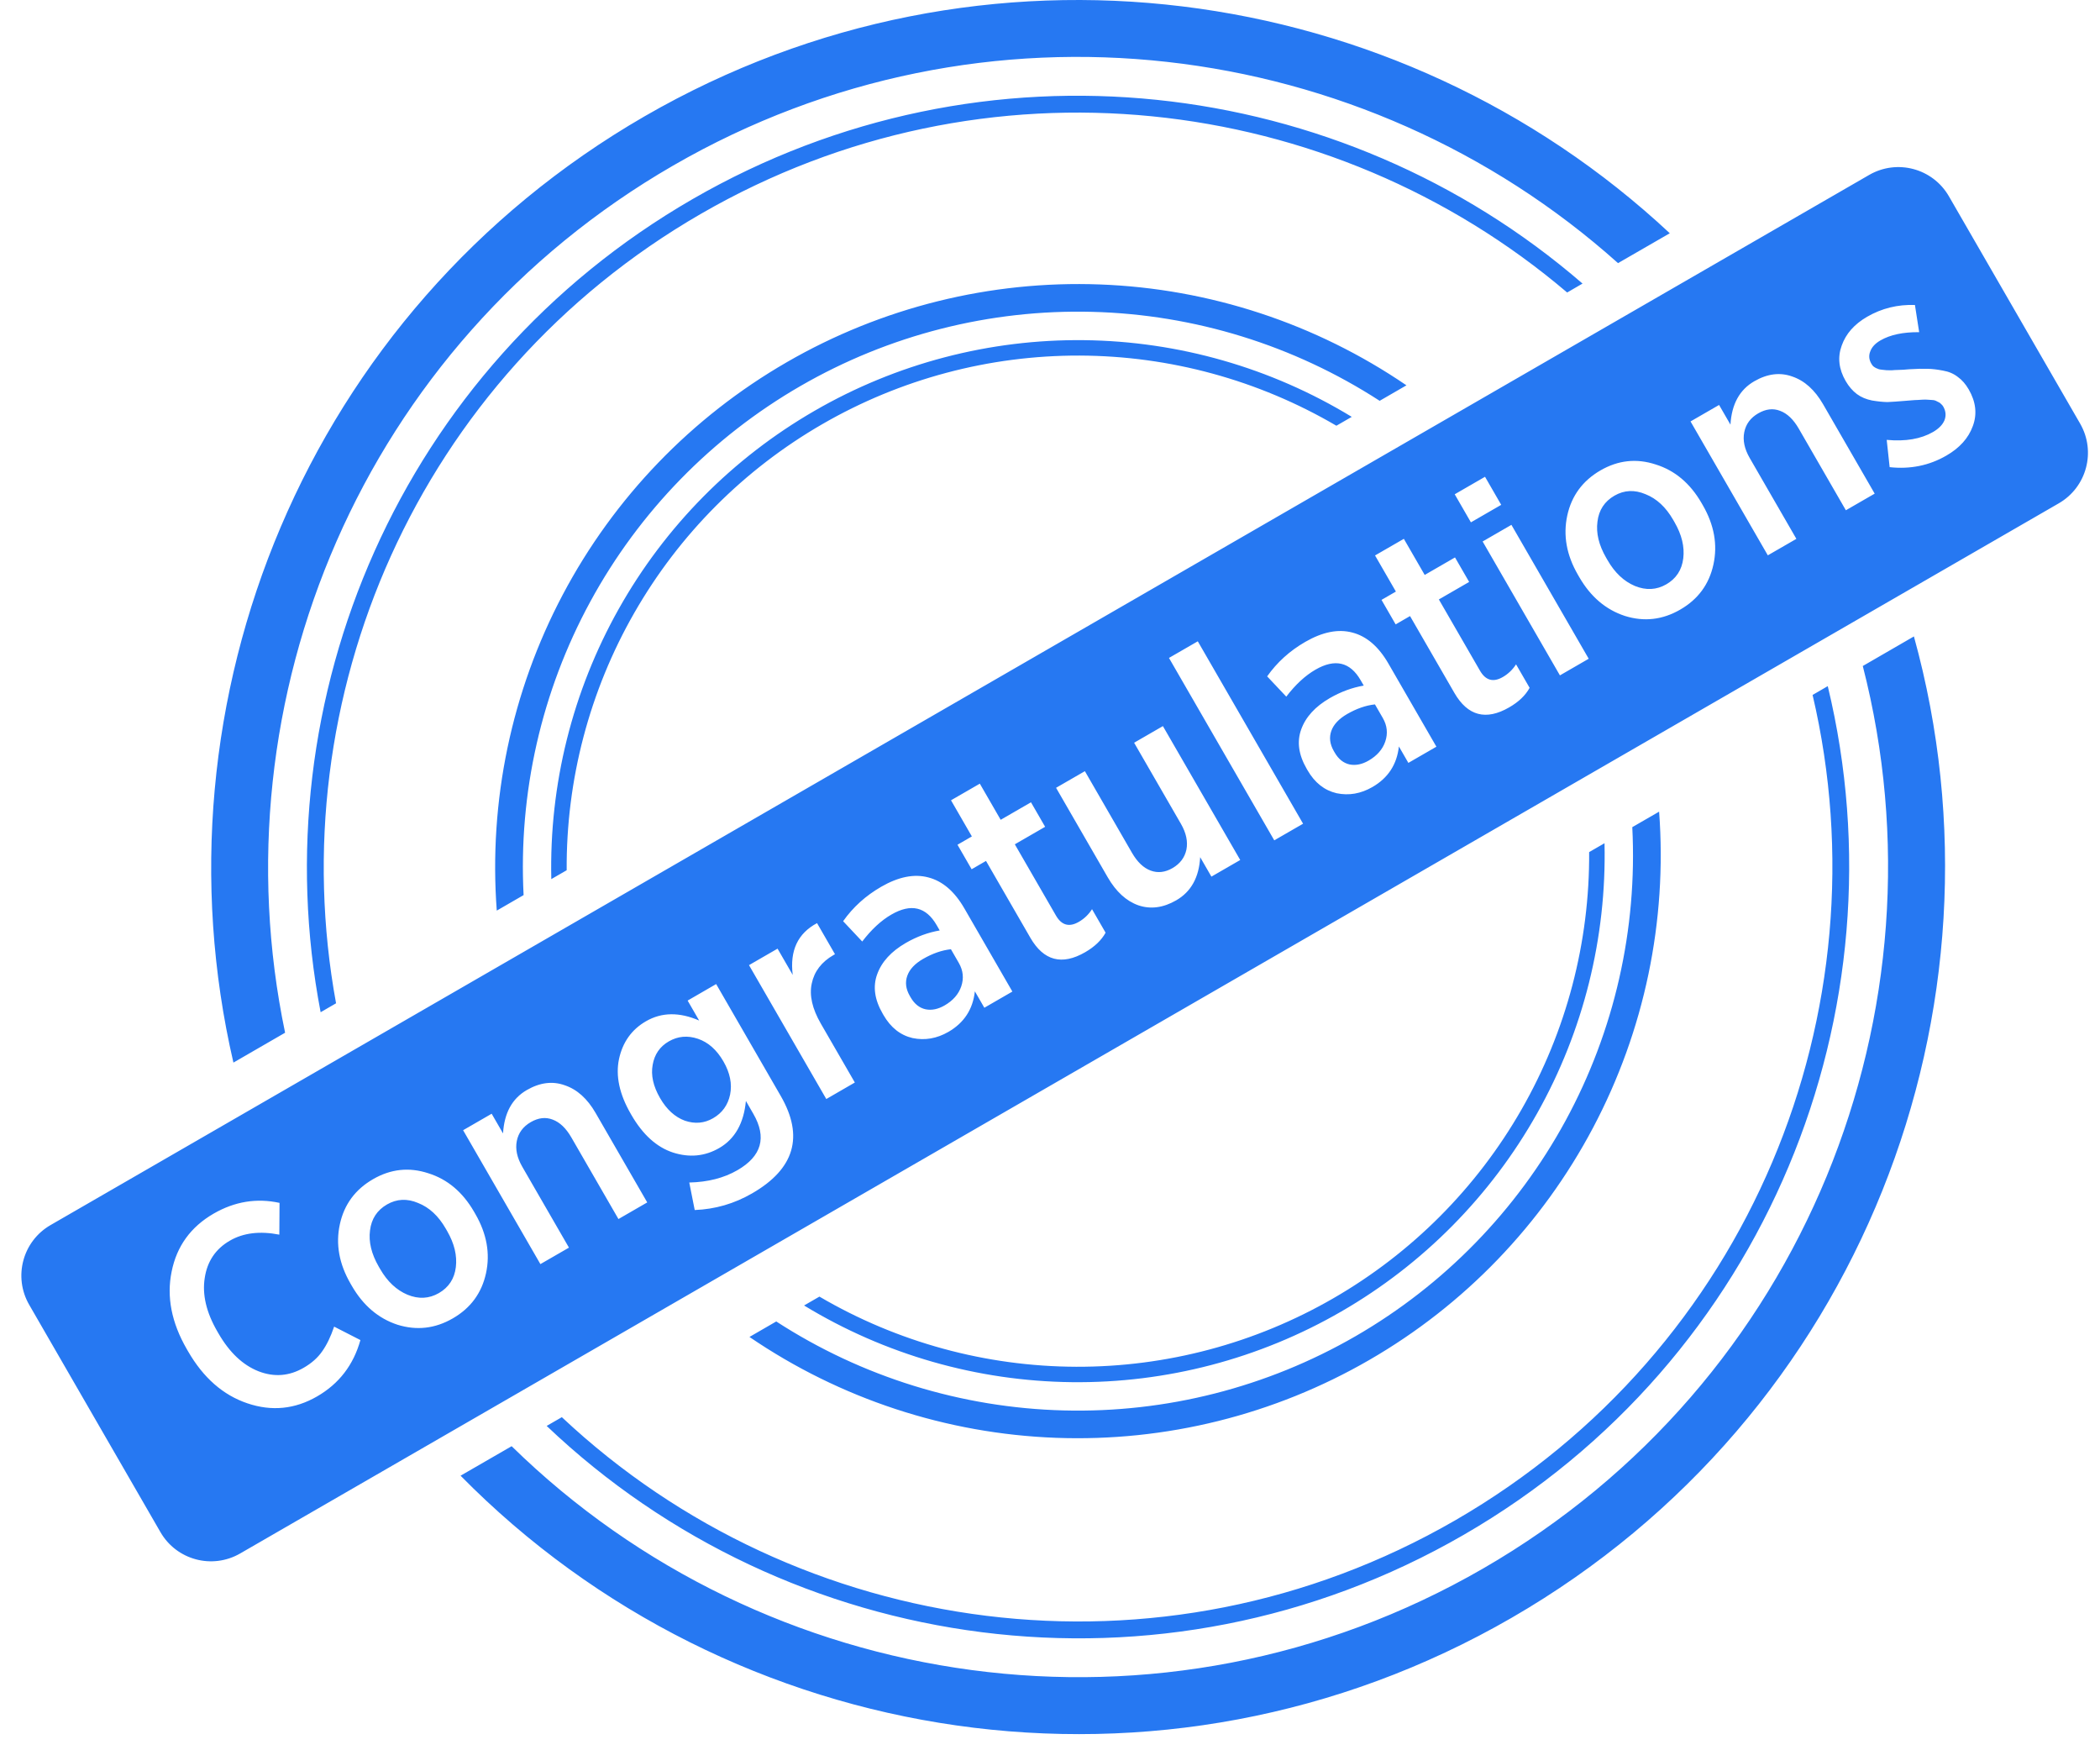 <svg width="72" height="60" viewBox="0 0 72 60" fill="none" xmlns="http://www.w3.org/2000/svg">
<path fill-rule="evenodd" clip-rule="evenodd" d="M23.08 5.675C33.737 -0.479 46.778 1.238 55.475 9.02L57.25 7.996C47.944 -0.697 33.705 -2.712 22.102 3.986C10.502 10.684 5.128 24.023 8.003 36.426L9.775 35.402C7.389 23.98 12.421 11.829 23.08 5.675ZM36.206 49.289C32.447 49.149 28.803 47.951 25.696 45.831L26.614 45.3C29.556 47.206 32.968 48.261 36.472 48.35C39.976 48.44 43.437 47.56 46.473 45.807C49.508 44.054 52.001 41.497 53.676 38.418C55.351 35.339 56.143 31.856 55.964 28.355L56.884 27.824C57.164 31.576 56.38 35.33 54.621 38.655C52.863 41.98 50.202 44.742 46.944 46.622C43.687 48.504 39.965 49.429 36.206 49.289ZM37.014 12.189C33.919 12.18 30.875 12.99 28.195 14.539C25.513 16.087 23.289 18.317 21.75 21.004C20.21 23.69 19.409 26.736 19.429 29.832L18.902 30.136C18.828 26.896 19.627 23.696 21.215 20.872C22.803 18.047 25.122 15.702 27.929 14.082C30.735 12.46 33.926 11.624 37.166 11.661C40.407 11.697 43.578 12.606 46.346 14.29L45.819 14.594C43.148 13.029 40.11 12.199 37.014 12.189ZM36.9 46.853C39.995 46.863 43.039 46.052 45.719 44.503C48.401 42.955 50.625 40.725 52.164 38.038C53.704 35.352 54.505 32.306 54.485 29.21L55.012 28.906C55.086 32.146 54.288 35.346 52.699 38.17C51.111 40.995 48.792 43.34 45.985 44.96C43.179 46.582 39.988 47.418 36.748 47.381C33.507 47.345 30.336 46.437 27.568 44.752L28.095 44.448C30.766 46.014 33.804 46.843 36.9 46.853ZM23.743 6.827C33.758 1.047 45.979 2.562 54.258 9.721L53.731 10.027C45.635 3.138 33.769 1.708 24.034 7.329C14.299 12.947 9.603 23.938 11.522 34.393L10.993 34.699C8.931 23.95 13.73 12.609 23.743 6.827ZM48.221 13.209C45.113 11.089 41.47 9.891 37.711 9.751C33.952 9.611 30.23 10.536 26.973 12.418C23.715 14.298 21.053 17.06 19.295 20.385C17.536 23.71 16.752 27.465 17.032 31.216L17.952 30.684C17.773 27.184 18.565 23.701 20.24 20.622C21.915 17.543 24.408 14.986 27.444 13.233C30.479 11.48 33.94 10.6 37.444 10.69C40.949 10.779 44.36 11.835 47.303 13.74L48.221 13.209ZM63.867 22.831C66.889 34.597 61.882 47.4 50.847 53.77C39.812 60.141 26.221 58.076 17.542 49.576L15.791 50.587C25.06 60.005 39.848 62.375 51.825 55.46C63.801 48.545 69.143 34.554 65.62 21.817L63.867 22.831ZM62.666 23.521C65.348 34.624 60.573 46.616 50.18 52.617C39.789 58.618 27.015 56.758 18.743 48.881L19.263 48.581C27.357 56.184 39.778 57.957 49.893 52.117C60.008 46.278 64.683 34.635 62.146 23.823L62.666 23.521ZM1.001 44.728C0.448 43.771 0.776 42.548 1.733 41.996L64.087 5.996C65.043 5.444 66.266 5.771 66.819 6.728L71.319 14.522C71.871 15.479 71.543 16.702 70.587 17.254L8.233 53.254C7.276 53.806 6.053 53.479 5.501 52.522L1.001 44.728ZM66.731 15.619C66.142 15.959 65.494 16.091 64.788 16.014L64.687 15.079C65.33 15.139 65.859 15.049 66.275 14.809C66.471 14.695 66.602 14.562 66.667 14.409C66.729 14.25 66.715 14.092 66.626 13.937C66.606 13.902 66.581 13.873 66.553 13.851C66.527 13.82 66.495 13.796 66.455 13.781C66.421 13.762 66.388 13.746 66.358 13.733C66.327 13.72 66.281 13.712 66.218 13.71C66.16 13.704 66.112 13.701 66.074 13.701C66.041 13.697 65.987 13.697 65.912 13.701L65.734 13.712C65.695 13.711 65.628 13.716 65.533 13.724C65.438 13.733 65.368 13.739 65.323 13.741C65.074 13.762 64.87 13.776 64.712 13.783C64.557 13.78 64.381 13.762 64.185 13.729C63.985 13.69 63.812 13.617 63.665 13.509C63.515 13.396 63.387 13.247 63.28 13.062C63.043 12.652 62.998 12.247 63.144 11.847C63.287 11.441 63.578 11.112 64.017 10.858C64.519 10.568 65.065 10.434 65.655 10.455L65.8 11.387C65.251 11.382 64.808 11.475 64.473 11.669C64.294 11.772 64.178 11.897 64.124 12.044C64.067 12.184 64.078 12.324 64.158 12.463C64.178 12.497 64.199 12.527 64.222 12.553C64.25 12.575 64.281 12.596 64.315 12.615C64.355 12.63 64.39 12.644 64.421 12.658C64.448 12.665 64.49 12.671 64.547 12.677C64.604 12.682 64.649 12.687 64.683 12.691L64.857 12.694C64.938 12.686 64.997 12.683 65.036 12.683C65.081 12.681 65.152 12.678 65.251 12.675C65.346 12.666 65.415 12.661 65.46 12.658C65.728 12.642 65.937 12.637 66.086 12.643C66.242 12.645 66.419 12.666 66.619 12.705C66.815 12.738 66.983 12.81 67.124 12.921C67.268 13.023 67.393 13.166 67.5 13.351C67.746 13.778 67.793 14.198 67.638 14.61C67.489 15.02 67.187 15.356 66.731 15.619ZM57.961 14.447L60.611 19.037L61.59 18.472L59.99 15.7C59.81 15.389 59.748 15.094 59.803 14.816C59.858 14.538 60.018 14.322 60.283 14.169C60.543 14.019 60.792 13.99 61.031 14.083C61.275 14.173 61.489 14.377 61.672 14.694L63.287 17.492L64.275 16.922L62.505 13.856C62.221 13.365 61.869 13.049 61.449 12.907C61.03 12.756 60.596 12.81 60.146 13.07C59.643 13.36 59.371 13.856 59.33 14.557L58.94 13.882L57.961 14.447ZM57.607 20.898C57.001 21.248 56.369 21.321 55.712 21.115C55.057 20.901 54.534 20.456 54.144 19.78L54.099 19.702C53.709 19.027 53.588 18.35 53.735 17.672C53.883 16.994 54.263 16.479 54.874 16.125C55.481 15.775 56.111 15.707 56.766 15.922C57.424 16.127 57.948 16.568 58.338 17.243L58.383 17.321C58.773 17.997 58.894 18.674 58.746 19.351C58.599 20.029 58.219 20.545 57.607 20.898ZM57.13 20.031C57.47 19.834 57.664 19.537 57.712 19.14C57.76 18.743 57.661 18.331 57.414 17.904L57.364 17.817C57.114 17.384 56.799 17.092 56.42 16.942C56.043 16.782 55.687 16.799 55.352 16.992C55.012 17.189 54.817 17.486 54.77 17.883C54.718 18.275 54.818 18.687 55.068 19.12L55.118 19.206C55.364 19.634 55.676 19.927 56.053 20.087C56.436 20.243 56.795 20.224 57.13 20.031ZM50.833 18.562L53.483 23.152L54.47 22.582L51.82 17.992L50.833 18.562ZM49.876 16.944L50.431 17.906L51.47 17.306L50.915 16.344L49.876 16.944ZM51.745 24.248C50.948 24.709 50.321 24.543 49.864 23.752L48.344 21.119L47.851 21.404L47.366 20.564L47.859 20.279L47.144 19.041L48.132 18.471L48.847 19.709L49.886 19.109L50.371 19.949L49.332 20.549L50.742 22.991C50.935 23.326 51.196 23.399 51.525 23.209C51.71 23.102 51.861 22.957 51.979 22.774L52.444 23.579C52.301 23.839 52.068 24.062 51.745 24.248ZM45.827 27.192C46.248 27.28 46.657 27.209 47.055 26.979C47.592 26.669 47.894 26.206 47.962 25.589L48.287 26.152L49.248 25.597L47.603 22.748C47.267 22.165 46.854 21.81 46.366 21.684C45.883 21.555 45.344 21.662 44.75 22.005C44.218 22.312 43.784 22.706 43.445 23.186L44.101 23.881C44.416 23.468 44.75 23.16 45.102 22.956C45.772 22.57 46.289 22.691 46.652 23.32L46.757 23.502C46.358 23.571 45.971 23.714 45.595 23.93C45.093 24.22 44.765 24.579 44.612 25.006C44.461 25.425 44.523 25.873 44.8 26.353L44.83 26.405C45.077 26.832 45.409 27.094 45.827 27.192ZM47.495 25.42C47.403 25.689 47.213 25.906 46.925 26.073C46.7 26.203 46.483 26.247 46.274 26.206C46.062 26.159 45.891 26.023 45.761 25.798L45.731 25.746C45.595 25.509 45.566 25.279 45.645 25.056C45.724 24.834 45.905 24.641 46.188 24.477C46.512 24.291 46.829 24.18 47.141 24.147L47.411 24.614C47.561 24.874 47.589 25.143 47.495 25.42ZM43.689 28.807L40.079 22.554L41.067 21.984L44.677 28.237L43.689 28.807ZM39.031 31.035C39.451 31.177 39.884 31.119 40.328 30.863C40.837 30.569 41.11 30.076 41.149 29.384L41.534 30.051L42.522 29.481L39.871 24.891L38.884 25.461L40.489 28.241C40.669 28.553 40.732 28.848 40.677 29.126C40.618 29.398 40.459 29.609 40.2 29.759C39.946 29.906 39.696 29.934 39.452 29.844C39.208 29.755 38.994 29.551 38.81 29.233L37.196 26.436L36.208 27.006L37.978 30.072C38.265 30.568 38.616 30.889 39.031 31.035ZM37.206 32.642C36.41 33.102 35.783 32.937 35.326 32.146L33.806 29.513L33.313 29.798L32.828 28.958L33.321 28.673L32.606 27.434L33.594 26.864L34.309 28.103L35.348 27.503L35.833 28.343L34.794 28.943L36.204 31.385C36.397 31.72 36.658 31.792 36.987 31.602C37.172 31.496 37.323 31.351 37.441 31.167L37.906 31.973C37.763 32.232 37.53 32.455 37.206 32.642ZM31.289 35.585C31.709 35.673 32.119 35.602 32.517 35.373C33.054 35.062 33.356 34.599 33.424 33.983L33.749 34.546L34.71 33.991L33.065 31.142C32.728 30.558 32.316 30.204 31.828 30.078C31.345 29.949 30.806 30.056 30.212 30.399C29.68 30.706 29.245 31.099 28.907 31.579L29.562 32.275C29.878 31.862 30.212 31.553 30.564 31.35C31.234 30.963 31.751 31.085 32.114 31.714L32.219 31.896C31.82 31.965 31.433 32.107 31.057 32.324C30.555 32.614 30.227 32.973 30.074 33.4C29.922 33.818 29.985 34.267 30.262 34.746L30.292 34.798C30.539 35.225 30.871 35.488 31.289 35.585ZM32.957 33.814C32.865 34.082 32.675 34.3 32.387 34.466C32.161 34.596 31.945 34.641 31.736 34.599C31.524 34.553 31.353 34.416 31.223 34.191L31.193 34.139C31.056 33.903 31.028 33.673 31.107 33.45C31.186 33.227 31.367 33.034 31.65 32.871C31.974 32.684 32.291 32.574 32.603 32.54L32.873 33.008C33.023 33.268 33.051 33.536 32.957 33.814ZM28.628 32.711L28.576 32.74C28.166 32.977 27.918 33.301 27.832 33.712C27.743 34.118 27.847 34.578 28.144 35.092L29.309 37.109L28.33 37.675L25.68 33.085L26.659 32.52L27.179 33.42C27.075 32.587 27.353 31.995 28.013 31.645L28.628 32.711ZM23.819 41.48C24.519 41.453 25.175 41.263 25.787 40.909C27.242 40.069 27.569 38.957 26.769 37.571L24.554 33.734L23.576 34.3L23.971 34.984C23.293 34.69 22.686 34.698 22.149 35.008C21.658 35.291 21.349 35.723 21.223 36.304C21.102 36.882 21.237 37.509 21.627 38.184L21.647 38.219C22.037 38.894 22.512 39.324 23.073 39.509C23.639 39.69 24.168 39.639 24.659 39.355C25.196 39.045 25.501 38.507 25.574 37.741L25.829 38.183C26.296 38.991 26.114 39.635 25.282 40.115C24.82 40.382 24.27 40.523 23.632 40.537L23.819 41.48ZM23.927 35.609C24.281 35.728 24.573 35.987 24.803 36.385C25.03 36.778 25.106 37.157 25.032 37.523C24.956 37.883 24.761 38.153 24.449 38.333C24.149 38.506 23.827 38.535 23.482 38.418C23.14 38.292 22.856 38.033 22.629 37.64C22.396 37.236 22.312 36.857 22.377 36.504C22.439 36.145 22.623 35.877 22.929 35.7C23.241 35.52 23.574 35.49 23.927 35.609ZM18.528 43.334L15.878 38.744L16.857 38.179L17.247 38.854C17.288 38.153 17.56 37.657 18.062 37.367C18.513 37.107 18.947 37.053 19.365 37.204C19.786 37.346 20.138 37.662 20.421 38.153L22.191 41.219L21.204 41.789L19.589 38.991C19.406 38.674 19.192 38.47 18.948 38.38C18.709 38.287 18.46 38.316 18.2 38.465C17.934 38.619 17.774 38.834 17.719 39.113C17.664 39.391 17.727 39.686 17.907 39.997L19.507 42.769L18.528 43.334ZM13.628 45.412C14.286 45.617 14.918 45.545 15.524 45.195C16.136 44.842 16.515 44.326 16.663 43.648C16.811 42.97 16.689 42.294 16.299 41.618L16.254 41.54C15.864 40.865 15.341 40.424 14.683 40.219C14.028 40.004 13.397 40.072 12.791 40.422C12.179 40.775 11.799 41.291 11.652 41.969C11.504 42.647 11.626 43.323 12.016 43.999L12.061 44.077C12.451 44.752 12.973 45.197 13.628 45.412ZM15.629 43.437C15.581 43.834 15.387 44.131 15.046 44.328C14.711 44.521 14.352 44.54 13.97 44.383C13.593 44.224 13.281 43.931 13.034 43.503L12.984 43.417C12.734 42.984 12.635 42.571 12.686 42.18C12.734 41.783 12.928 41.486 13.269 41.289C13.604 41.096 13.96 41.079 14.336 41.239C14.716 41.389 15.031 41.681 15.281 42.114L15.331 42.201C15.577 42.628 15.677 43.04 15.629 43.437ZM8.482 48.106C9.314 48.388 10.111 48.309 10.873 47.869C11.624 47.435 12.118 46.792 12.357 45.938L11.456 45.477C11.339 45.822 11.202 46.105 11.045 46.326C10.894 46.544 10.682 46.732 10.411 46.888C9.915 47.175 9.399 47.215 8.864 47.008C8.325 46.795 7.868 46.363 7.491 45.711L7.446 45.633C7.073 44.986 6.93 44.379 7.019 43.812C7.104 43.24 7.392 42.812 7.883 42.529C8.344 42.262 8.909 42.194 9.577 42.324L9.584 41.235C8.8 41.064 8.047 41.187 7.325 41.603C6.54 42.057 6.06 42.719 5.885 43.589C5.707 44.454 5.88 45.34 6.403 46.246L6.448 46.324C6.972 47.231 7.649 47.825 8.482 48.106Z" fill="#2678F2"/>
</svg>
